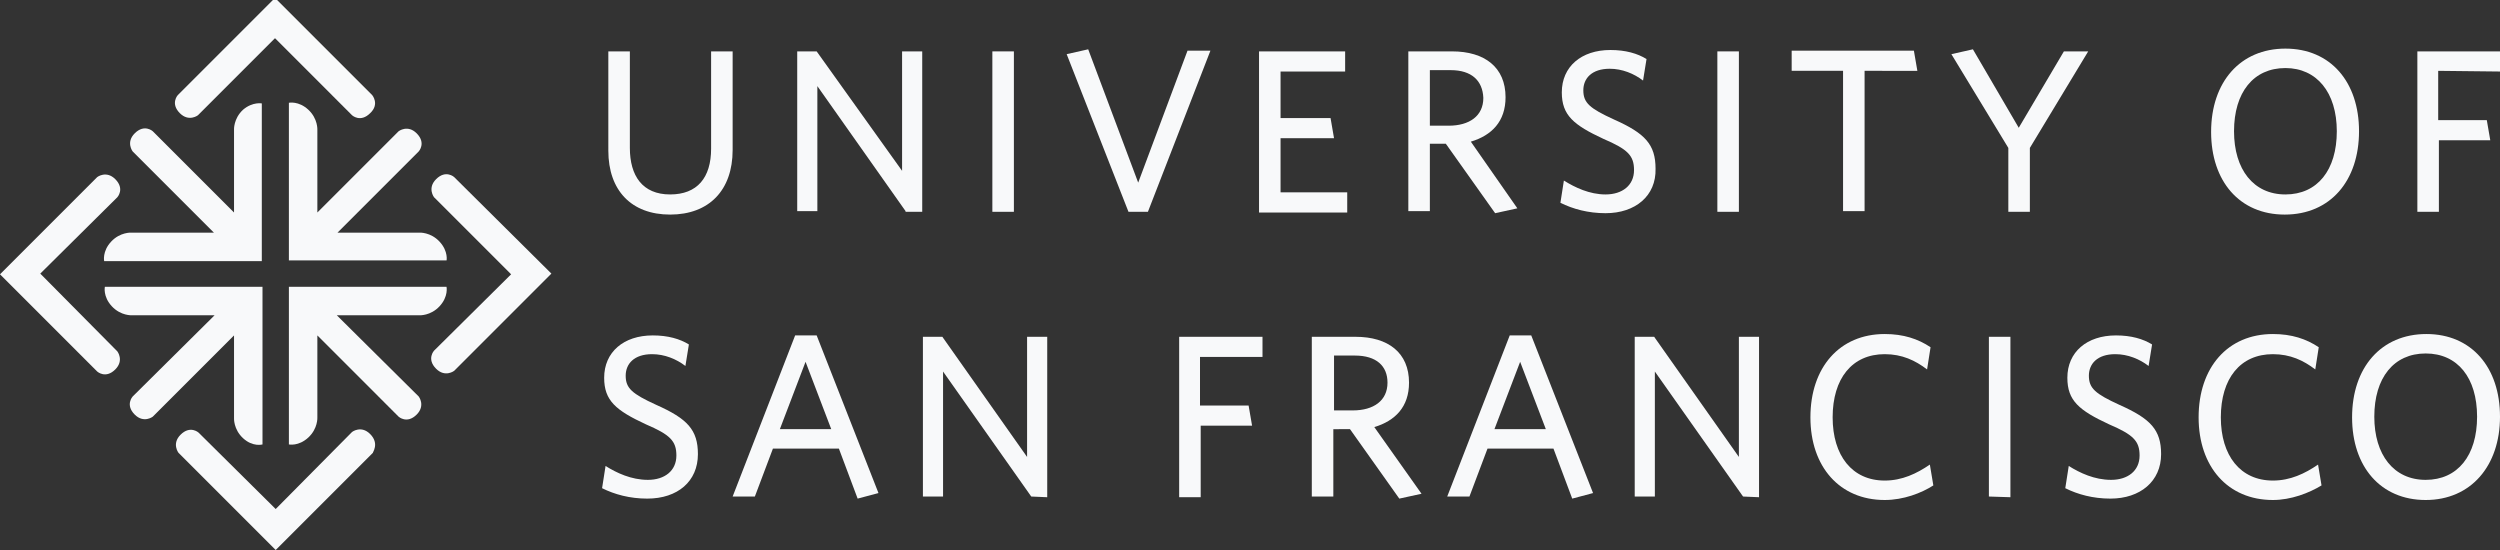 <?xml version="1.0" encoding="utf-8"?>
<!-- Generator: Adobe Illustrator 24.1.0, SVG Export Plug-In . SVG Version: 6.00 Build 0)  -->
<svg version="1.1" id="Layer_1" xmlns="http://www.w3.org/2000/svg" xmlns:xlink="http://www.w3.org/1999/xlink" x="0px" y="0px"
	 viewBox="0 0 360 79.2" style="enable-background:new 0 0 360 79.2;" xml:space="preserve">
<rect x="0" y="0" width="360" height="79.2" fill="#333333" stroke="none"/>
<style type="text/css">
	.st0{fill:#f8f9fa;}
	.st1{fill:#f8f9fa;}
	.st2{fill:#f8f9fa;}
	.st3{fill:none;}
</style>
<g id="art">
	<g>
		<g>
			<path class="st0" d="M65.4,25.5c0,0-1.2-1.1-2.6,0.3c-1.3,1.3-0.3,2.6-0.3,2.6l11.1,11.1l-11.1,11c0,0-1.1,1.2,0.3,2.6
				c1.3,1.3,2.6,0.3,2.6,0.3l14-14L65.4,25.5z"/>
			<path class="st0" d="M5.8,39.4l11.1-11c0,0,1.1-1.2-0.3-2.6c-1.3-1.3-2.6-0.3-2.6-0.3l-14,14l0,0l0,0l14,14c0,0,1.2,1.1,2.6-0.3
				c1.3-1.3,0.3-2.6,0.3-2.6L5.8,39.4z"/>
		</g>
		<g>
			<path class="st0" d="M53.3,62.5c-1.3-1.3-2.6-0.3-2.6-0.3l-11,11.1l-11.1-11c0,0-1.2-1.1-2.6,0.3c-1.3,1.3-0.3,2.6-0.3,2.6l14,14
				l0,0l0,0l14-14C53.6,65.2,54.7,63.9,53.3,62.5z"/>
			<path class="st0" d="M53.6,13.7l-14-14l0,0l0,0l-14,14c0,0-1.1,1.2,0.3,2.6c1.3,1.3,2.6,0.3,2.6,0.3L39.6,5.5l11.1,11.1
				c0,0,1.2,1.1,2.6-0.3C54.7,15,53.6,13.7,53.6,13.7z"/>
		</g>
	</g>
	<g>
		<path class="st1" d="M63.3,44.1c1.3-1.4,1-2.8,1-2.8H41.6V64c0,0,1.4,0.3,2.8-1s1.3-2.9,1.3-2.9V48.3L57.4,60c0,0,1.2,1.1,2.6-0.3
			c1.3-1.3,0.3-2.6,0.3-2.6L48.5,45.4h11.9C60.4,45.4,62,45.5,63.3,44.1z"/>
		<path class="st1" d="M37.8,41.3H15.1c0,0-0.3,1.4,1,2.8c1.3,1.4,2.9,1.3,2.9,1.3h11.9L19.1,57.1c0,0-1.1,1.2,0.3,2.6
			C20.7,61,22,60,22,60l11.7-11.7v11.9c0,0-0.1,1.6,1.3,2.9c1.4,1.3,2.8,0.9,2.8,0.9L37.8,41.3z"/>
		<path class="st1" d="M35,15.8c-1.4,1.3-1.3,2.9-1.3,2.9v11.9L22,18.9c0,0-1.2-1.1-2.6,0.3c-1.3,1.3-0.3,2.6-0.3,2.6l11.7,11.7
			H18.9c0,0-1.6-0.1-2.9,1.3c-1.3,1.4-1,2.8-1,2.8h22.7V14.9C37.8,14.9,36.4,14.6,35,15.8z"/>
		<path class="st1" d="M63.3,34.8c-1.3-1.4-2.9-1.3-2.9-1.3H48.6l11.7-11.7c0,0,1.1-1.2-0.3-2.6c-1.3-1.3-2.6-0.3-2.6-0.3L45.7,30.6
			V18.7c0,0,0.1-1.6-1.3-2.9c-1.4-1.3-2.8-1-2.8-1v22.7h22.7C64.3,37.6,64.6,36.2,63.3,34.8z"/>
	</g>
	<path class="st2" d="M96.5,30.9c-5.6,0-8.9-3.5-8.9-9.2V7.4h3.1v13.9c0,4,1.8,6.7,5.8,6.7c3.9,0,5.9-2.4,5.9-6.6v-14h3.1v14.2
		C105.5,27.4,102.1,30.9,96.5,30.9z"/>
	<path class="st2" d="M130.4,30.4l-12.7-18v18h-2.9v-23h2.8l12.3,17.2V7.4h2.9v23.1h-2.4V30.4z"/>
	<path class="st2" d="M142.9,30.4v-23h3.1v23.1h-3.1V30.4z"/>
	<path class="st2" d="M165.3,30.5h-2.8l-8.9-22.7l3.1-0.7l7.2,19.2l7.1-19h3.3L165.3,30.5z"/>
	<path class="st2" d="M181.3,30.4v-23h12.4v2.9h-9.3V17h7.2l0.5,2.9h-7.7v7.8h9.6v2.9h-12.7V30.4z"/>
	<path class="st2" d="M218.5,30l-3.2,0.7l-7.1-10h-2.3v9.7h-3.1v-23h6.3c4.7,0,7.7,2.3,7.7,6.6c0,3.5-2,5.5-5,6.4L218.5,30z
		 M208.9,10.1h-3v8h2.7c3,0,5-1.4,5-4C213.5,11.6,211.9,10.1,208.9,10.1z"/>
	<path class="st2" d="M231.2,30.7c-2.5,0-4.7-0.6-6.5-1.5l0.5-3.2c1.6,1,3.7,2,6,2c2.4,0,4.1-1.3,4.1-3.5c0-2.1-0.9-3-4.4-4.5
		c-4.3-2-6-3.4-6-6.7c0-3.7,2.8-6.1,7-6.1c2.2,0,3.9,0.5,5.2,1.3l-0.5,3.1c-1.3-1-3-1.7-4.8-1.7c-2.6,0-3.8,1.4-3.8,3.1
		c0,1.8,0.9,2.6,4.4,4.2c4.5,2,6,3.6,6,7.1C238.5,28.2,235.5,30.7,231.2,30.7z"/>
	<path class="st2" d="M247.3,30.4v-23h3.1v23.1h-3.1V30.4z"/>
	<path class="st2" d="M268.5,10.2v20.2h-3.1V10.2H258V7.3h17.6l0.5,2.9H268.5z"/>
	<path class="st2" d="M292.3,21.3v9.2h-3.1v-9.2L281,7.8l3.1-0.7l6.6,11.3l6.5-11h3.5L292.3,21.3z"/>
	<path class="st2" d="M329,30.9c-6.5,0-10.6-4.8-10.6-11.9c0-7.2,4.2-12,10.7-12s10.6,4.8,10.6,11.9S335.6,30.9,329,30.9z
		 M329.1,9.8c-4.6,0-7.4,3.5-7.4,9.1c0,5.5,2.8,9.1,7.4,9.1s7.4-3.5,7.4-9.1S333.6,9.8,329.1,9.8z"/>
	<path class="st2" d="M351.1,10.2v7.1h7l0.5,2.9h-7.4v10.3h-3.1V7.4h12v2.9L351.1,10.2L351.1,10.2z"/>
	<path class="st2" d="M93.2,71.8c-2.5,0-4.7-0.6-6.5-1.5l0.5-3.2c1.6,1,3.7,2,6.1,2c2.4,0,4.1-1.3,4.1-3.5c0-2.1-0.9-3-4.4-4.5
		c-4.3-2-6-3.4-6-6.7c0-3.7,2.8-6.1,7-6.1c2.2,0,3.9,0.5,5.2,1.3l-0.5,3.1c-1.3-1-3-1.7-4.8-1.7c-2.6,0-3.8,1.4-3.8,3.1
		c0,1.8,0.9,2.6,4.4,4.2c4.5,2,6,3.6,6,7.1C100.5,69.3,97.6,71.8,93.2,71.8z"/>
	<path class="st2" d="M123.5,71.8l-2.7-7.2h-9.5l-2.6,6.9h-3.2l9-23.2h3.1l8.9,22.7L123.5,71.8z M116,52.1l-3.7,9.7h7.4L116,52.1z"
		/>
	<path class="st2" d="M148.5,71.5l-12.7-18v18h-2.9v-23h2.8l12.2,17.3V48.5h2.9v23.1L148.5,71.5L148.5,71.5z"/>
	<path class="st2" d="M172.8,51.3v7.1h7l0.5,2.9h-7.4v10.3h-3.1V48.5h12v2.9h-9V51.3z"/>
	<path class="st2" d="M204.7,71.1l-3.2,0.7l-7.1-10H192v9.7h-3.1v-23h6.3c4.7,0,7.7,2.3,7.7,6.6c0,3.5-2,5.5-5,6.4L204.7,71.1z
		 M195.1,51.2h-3v7.9h2.7c3,0,5-1.4,5-4C199.8,52.7,198.2,51.2,195.1,51.2z"/>
	<path class="st2" d="M226.4,71.8l-2.7-7.2h-9.5l-2.6,6.9h-3.2l9-23.2h3.1l8.9,22.7L226.4,71.8z M218.9,52.1l-3.7,9.7h7.4
		L218.9,52.1z"/>
	<path class="st2" d="M251,71.5l-12.7-18v18h-2.9v-23h2.8l12.2,17.3V48.5h2.9v23.1L251,71.5L251,71.5z"/>
	<path class="st2" d="M271.4,72c-6.5,0-10.7-4.8-10.7-11.9c0-7.2,4.2-12,10.7-12c2.7,0,4.8,0.7,6.6,1.9l-0.5,3.2
		c-1.7-1.3-3.6-2.2-6.1-2.2c-4.7,0-7.5,3.5-7.5,9.1c0,5.5,2.8,9.1,7.5,9.1c2.5,0,4.6-1,6.5-2.3l0.5,3C276.7,71,274.1,72,271.4,72z"
		/>
	<path class="st2" d="M286.4,71.5v-23h3.1v23.1L286.4,71.5L286.4,71.5z"/>
	<path class="st2" d="M303.9,71.8c-2.5,0-4.7-0.6-6.5-1.5l0.5-3.2c1.6,1,3.7,2,6.1,2s4.1-1.3,4.1-3.5c0-2.1-0.9-3-4.4-4.5
		c-4.3-2-6-3.4-6-6.7c0-3.7,2.8-6.1,7-6.1c2.2,0,3.9,0.5,5.2,1.3l-0.5,3.1c-1.3-1-3-1.7-4.8-1.7c-2.6,0-3.8,1.4-3.8,3.1
		c0,1.8,0.9,2.6,4.4,4.2c4.5,2,6,3.6,6,7.1C311.2,69.3,308.2,71.8,303.9,71.8z"/>
	<path class="st2" d="M327.3,72c-6.5,0-10.7-4.8-10.7-11.9c0-7.2,4.2-12,10.7-12c2.7,0,4.8,0.7,6.6,1.9l-0.5,3.2
		c-1.7-1.3-3.6-2.2-6.1-2.2c-4.7,0-7.5,3.5-7.5,9.1c0,5.5,2.8,9.1,7.5,9.1c2.5,0,4.6-1,6.5-2.3l0.5,3C332.5,71,329.9,72,327.3,72z"
		/>
	<path class="st2" d="M349.3,72c-6.5,0-10.6-4.8-10.6-11.9c0-7.2,4.2-12,10.7-12S360,52.9,360,60S355.8,72,349.3,72z M349.3,50.9
		c-4.6,0-7.4,3.5-7.4,9.1c0,5.5,2.8,9.1,7.4,9.1s7.4-3.5,7.4-9.1S353.9,50.9,349.3,50.9z"/>
</g>
<g id="clear_space">
	<rect x="-23.1" y="-15.9" class="st3" width="406.1" height="110.8"/>
</g>
</svg>
